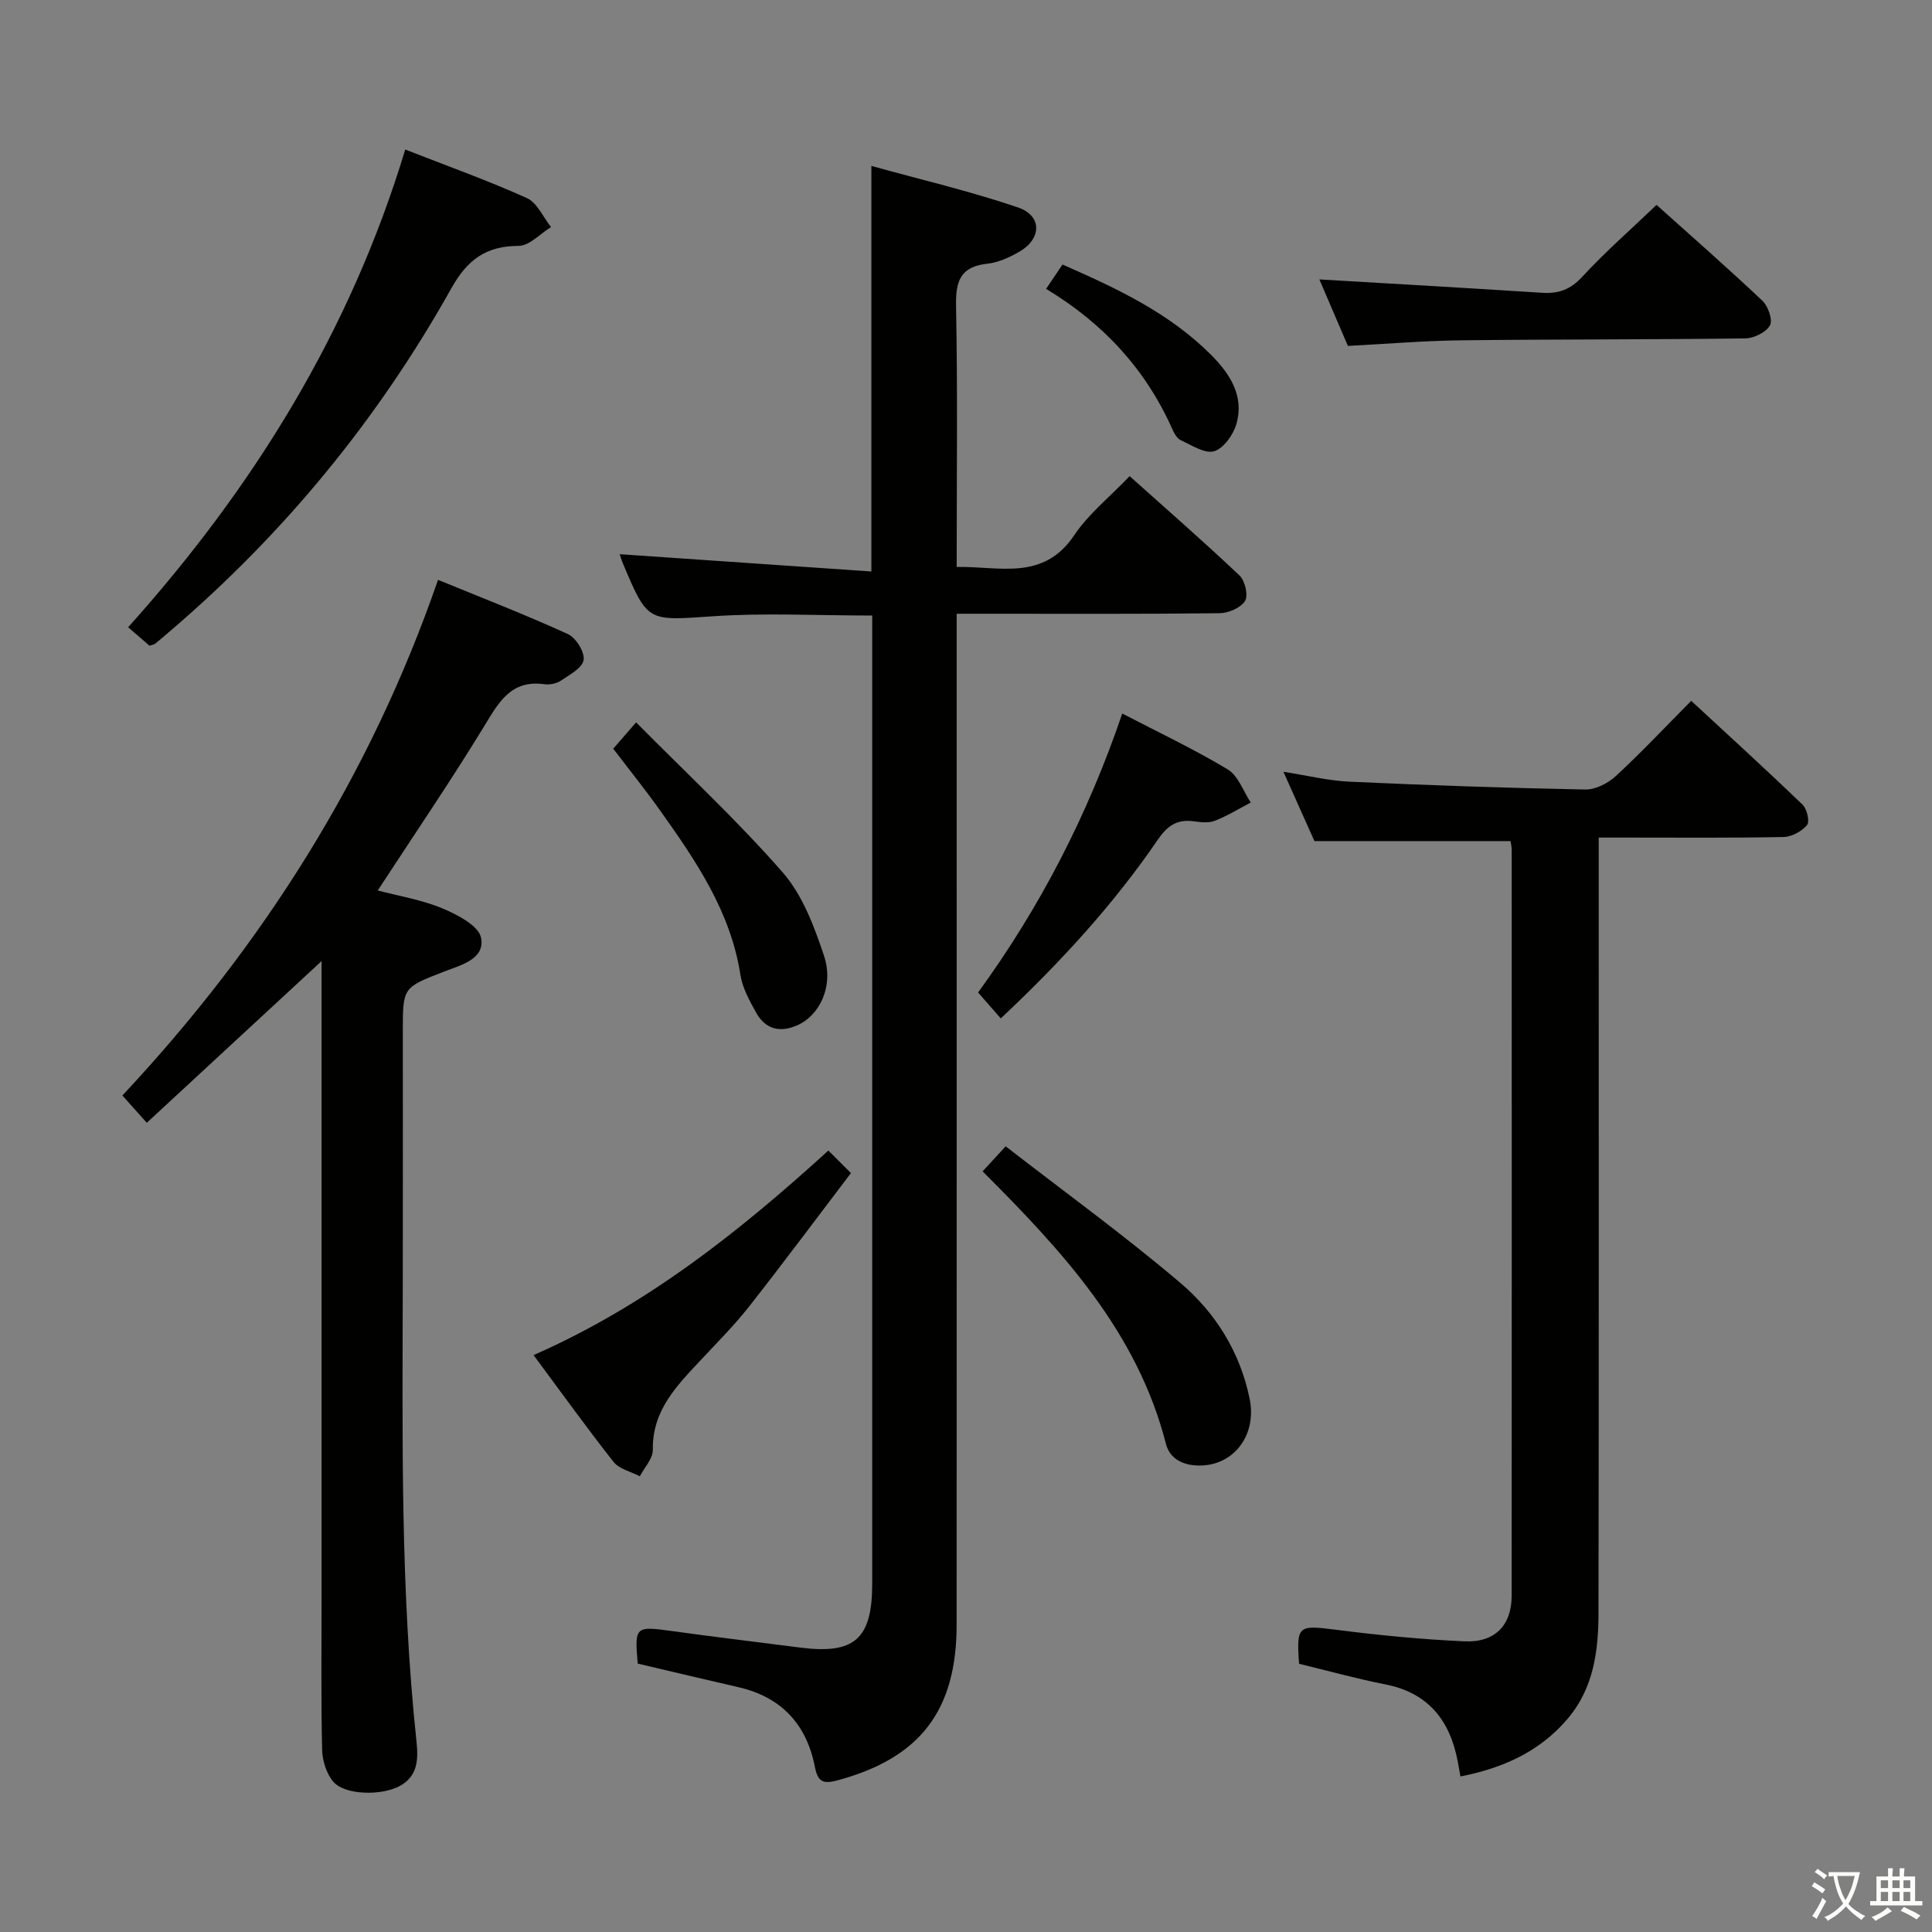 <svg enable-background="new 0 0 400 400" viewBox="0 0 400 400" xmlns="http://www.w3.org/2000/svg"><rect x="0" y="0" width="400" height="400" fill="#808080" stroke="none"/><path d="m377.9 391.2c-.2.3-.4.5-.6.8-.7-.6-1.4-1-2.2-1.5.2-.3.4-.5.5-.8.6.4 1.4.8 2.3 1.5zm-1.8 6.1c-.2-.2-.5-.4-.9-.6.4-.6.8-1.2 1.2-1.9s.7-1.3.9-1.9c.3.3.5.5.8.7-.7 1.3-1.4 2.6-2 3.7zm2.2-9c-.3.3-.5.5-.6.8-.6-.6-1.3-1.1-2-1.5.3-.3.5-.5.6-.7.6.5 1.3.9 2 1.4zm.3.2v-.9h2 4.5c-.3 1.3-.6 2.5-1 3.6s-.9 2.1-1.4 3c.4.5 1 1 1.6 1.4s1.2.8 1.9 1.1c-.3.2-.5.4-.8.8-.4-.3-1-.7-1.6-1.2s-1.2-1.1-1.6-1.6c-.5.6-1.1 1.1-1.7 1.6s-1.4.9-2.1 1.4c-.1-.3-.3-.5-.7-.8.6-.2 1.2-.5 1.9-1s1.4-1.1 2-1.8c-.5-.8-.9-1.6-1.2-2.5s-.6-2-.8-3.2c-.4.1-.7.1-1 .1zm2.5 2.7c.3 1 .7 1.7 1 2.2.3-.5.6-1.1 1-2s.6-1.9.9-3h-3.2-.4c.1.9.3 1.8.7 2.8z" fill="#fbfcfa"/><path d="m396.5 388.5v1.5 3.6h1.5v.9c-.4 0-1 0-1.7 0h-7.9c-.5 0-.9 0-1.2 0v-.9h1.3v-3.5c0-.7 0-1.2 0-1.6h2.4c0-.8 0-1.4 0-1.7h1c0 .3-.1.8-.1 1.7h1.5c0-.8 0-1.4 0-1.7h1c0 .3-.1.9-.1 1.7zm-8.2 9.2c-.2-.3-.5-.5-.8-.8.8-.3 1.4-.6 1.9-.9s1-.7 1.4-1.1c.3.3.6.5.9.8-1.6 1-2.8 1.6-3.4 2zm2.6-6.8v-1.6h-1.5v1.6zm0 2.7v-1.9h-1.5v1.9zm2.4-2.7v-1.6h-1.5v1.6zm0 2.7v-1.9h-1.5v1.9zm.2 2 .7-.8c.4.2.9.5 1.6.8s1.3.7 1.8 1c-.3.3-.5.5-.8.8-.4-.3-1.5-1-3.3-1.8zm2-4.7v-1.6h-1.4v1.6zm0 2.7v-1.9h-1.4v1.9z" fill="#fbfcfa"/><g fill="#010100"><path d="m198.07 127.07v6.83c0 67.49.01 134.98-.01 202.46 0 17.81-7.57 27.59-24.55 32.21-2.85.77-4.15.59-4.79-2.72-1.7-8.81-6.93-14.5-15.85-16.54-6.94-1.59-13.86-3.24-20.84-4.88-.65-7.79-.56-7.8 7.44-6.69 8.71 1.21 17.46 2.24 26.18 3.37 11.27 1.45 14.93-1.77 14.93-13.2.01-40.49 0-80.99 0-121.48 0-24.33 0-48.66 0-72.99 0-1.96 0-3.91 0-6-11.39 0-22.21-.58-32.94.15-13.53.91-13.5 1.37-18.67-10.93-.32-.75-.54-1.54-.67-1.92 17.26 1.19 34.56 2.38 52.11 3.58 0-28.41 0-55.61 0-83.97 10.17 2.82 20.41 5.22 30.33 8.59 5.11 1.74 4.96 6.56.16 9.26-1.99 1.12-4.25 2.16-6.47 2.4-5.51.59-6.59 3.49-6.49 8.65.34 17.81.13 35.64.13 54.13 8.87-.17 17.9 3 24.34-6.57 3-4.46 7.4-7.97 11.47-12.23 7.76 6.95 15.4 13.61 22.75 20.57 1.14 1.08 1.85 4.13 1.14 5.27-.88 1.42-3.42 2.51-5.27 2.54-16.16.19-32.33.11-48.49.11-1.8 0-3.6 0-5.94 0z"/><path d="m331 173.41v6.5c0 51.31.04 102.61-.05 153.92-.01 7.86-.94 15.6-6.38 22.01-5.78 6.81-13.35 10.21-22.2 11.96-.2-1.1-.37-2.16-.58-3.21-1.63-8.46-6.12-14.12-14.99-15.86-5.99-1.18-11.89-2.82-17.84-4.26-.57-7.93-.19-8.04 7.51-7.06 8.88 1.13 17.83 2.02 26.77 2.41 6.3.28 9.73-3.35 9.73-9.44.04-51.47.02-102.94.01-154.41 0-.65-.16-1.29-.23-1.83-13.37 0-26.6 0-40.61 0-1.79-3.99-3.93-8.8-6.42-14.35 5 .78 9.32 1.85 13.67 2.05 16.27.74 32.55 1.31 48.84 1.62 2.11.04 4.68-1.29 6.3-2.78 5.24-4.84 10.14-10.05 15.62-15.58 7.84 7.25 15.54 14.27 23.05 21.49.92.88 1.52 3.53.93 4.23-1.1 1.3-3.17 2.44-4.86 2.47-10.82.22-21.65.12-32.48.12-1.79 0-3.58 0-5.79 0z"/><path d="m90.69 120.05c9.22 3.78 18.17 7.25 26.89 11.23 1.67.76 3.51 3.73 3.25 5.37-.26 1.66-2.93 3.07-4.74 4.29-.89.6-2.28.86-3.37.72-7.03-.97-9.51 3.85-12.57 8.85-6.92 11.33-14.41 22.31-21.94 33.85 4.37 1.16 9.08 1.92 13.36 3.7 3.11 1.3 7.55 3.6 8.03 6.1.86 4.43-4.19 5.65-7.67 7-8.5 3.31-8.53 3.23-8.53 12.28 0 17.49.03 34.98-.01 52.47-.06 31.61-.51 63.23 2.85 94.74.38 3.61.26 7.09-3.47 9.12-3.76 2.05-11.34 1.91-13.74-.86-1.45-1.68-2.29-4.41-2.34-6.69-.24-10.66-.11-21.32-.11-31.98 0-41.64 0-83.29 0-124.93 0-1.95 0-3.9 0-6.33-12.34 11.42-24.16 22.35-36.19 33.48-2.21-2.47-3.5-3.91-5.05-5.65 29.09-31.1 51.27-66.05 65.35-106.76z"/><path d="m83.9 30.96c8.91 3.49 17.2 6.44 25.2 10.06 2.13.96 3.34 3.94 4.98 5.99-2.24 1.37-4.48 3.9-6.72 3.9-6.76.01-10.62 2.89-13.91 8.77-15.17 27.11-34.63 50.82-58.28 71.02-1.01.86-2.01 1.74-3.04 2.57-.24.19-.6.22-1.17.42-1.25-1.08-2.61-2.25-4.43-3.82 25.91-28.89 45.93-61.08 57.37-98.91z"/><path d="m273.16 57.85c15.73.93 30.94 1.79 46.14 2.77 3.38.22 5.85-.67 8.28-3.31 4.73-5.13 10.01-9.74 15.39-14.89 7.03 6.31 14.61 12.95 21.93 19.86 1.18 1.12 2.17 3.99 1.55 5.09-.81 1.44-3.31 2.66-5.1 2.69-19.65.26-39.3.17-58.95.4-7.62.09-15.24.74-23.33 1.16-1.96-4.58-4.04-9.4-5.91-13.77z"/><path d="m110.47 280.56c23.25-10.22 42.44-25.42 61.03-42.35 1.51 1.5 2.77 2.76 4.68 4.66-7.18 9.44-13.99 18.6-21.04 27.57-3.07 3.91-6.61 7.46-10.01 11.1-4.98 5.33-10.12 10.45-9.97 18.65.03 1.8-1.75 3.64-2.69 5.46-1.84-.97-4.25-1.48-5.43-2.97-5.64-7.15-10.95-14.55-16.57-22.12z"/><path d="m203.44 242.52c1.64-1.78 2.84-3.09 4.77-5.19 12.15 9.42 24.53 18.4 36.16 28.27 7.29 6.19 12.38 14.33 14.36 24.02 1.48 7.25-2.99 13.47-9.81 13.79-3.61.17-6.68-1.16-7.53-4.49-5.92-23.14-21.39-39.85-37.95-56.4z"/><path d="m207.2 210.85c-1.65-1.88-3.05-3.48-4.7-5.37 12.84-17.61 22.73-36.81 29.85-57.75 7.54 3.92 14.9 7.39 21.84 11.57 2.18 1.31 3.21 4.52 4.77 6.86-2.49 1.29-4.89 2.79-7.49 3.79-1.31.5-2.98.27-4.45.08-3.36-.43-5.34.96-7.28 3.78-9.21 13.47-20.17 25.42-32.54 37.04z"/><path d="m126.96 155.01c1.44-1.65 2.61-3 4.74-5.45 10.56 10.67 21.03 20.39 30.38 31.1 4.08 4.67 6.49 11.14 8.51 17.18 2.11 6.32-.89 12.43-5.58 14.46-3.67 1.59-6.59.72-8.48-2.68-1.36-2.45-2.81-5.07-3.23-7.77-2.04-13.16-9.27-23.71-16.71-34.16-3-4.21-6.23-8.22-9.63-12.68z"/><path d="m216.58 59.81c1.37-2.02 2.28-3.37 3.4-5.04 11.22 4.92 22.11 10.01 30.81 18.75 3.9 3.92 6.82 8.48 5.21 14.21-.63 2.24-2.63 5.08-4.61 5.69-1.91.58-4.65-1.24-6.9-2.27-.79-.36-1.39-1.44-1.78-2.32-5.51-12.34-14.22-21.85-26.13-29.02z"/></g></svg>